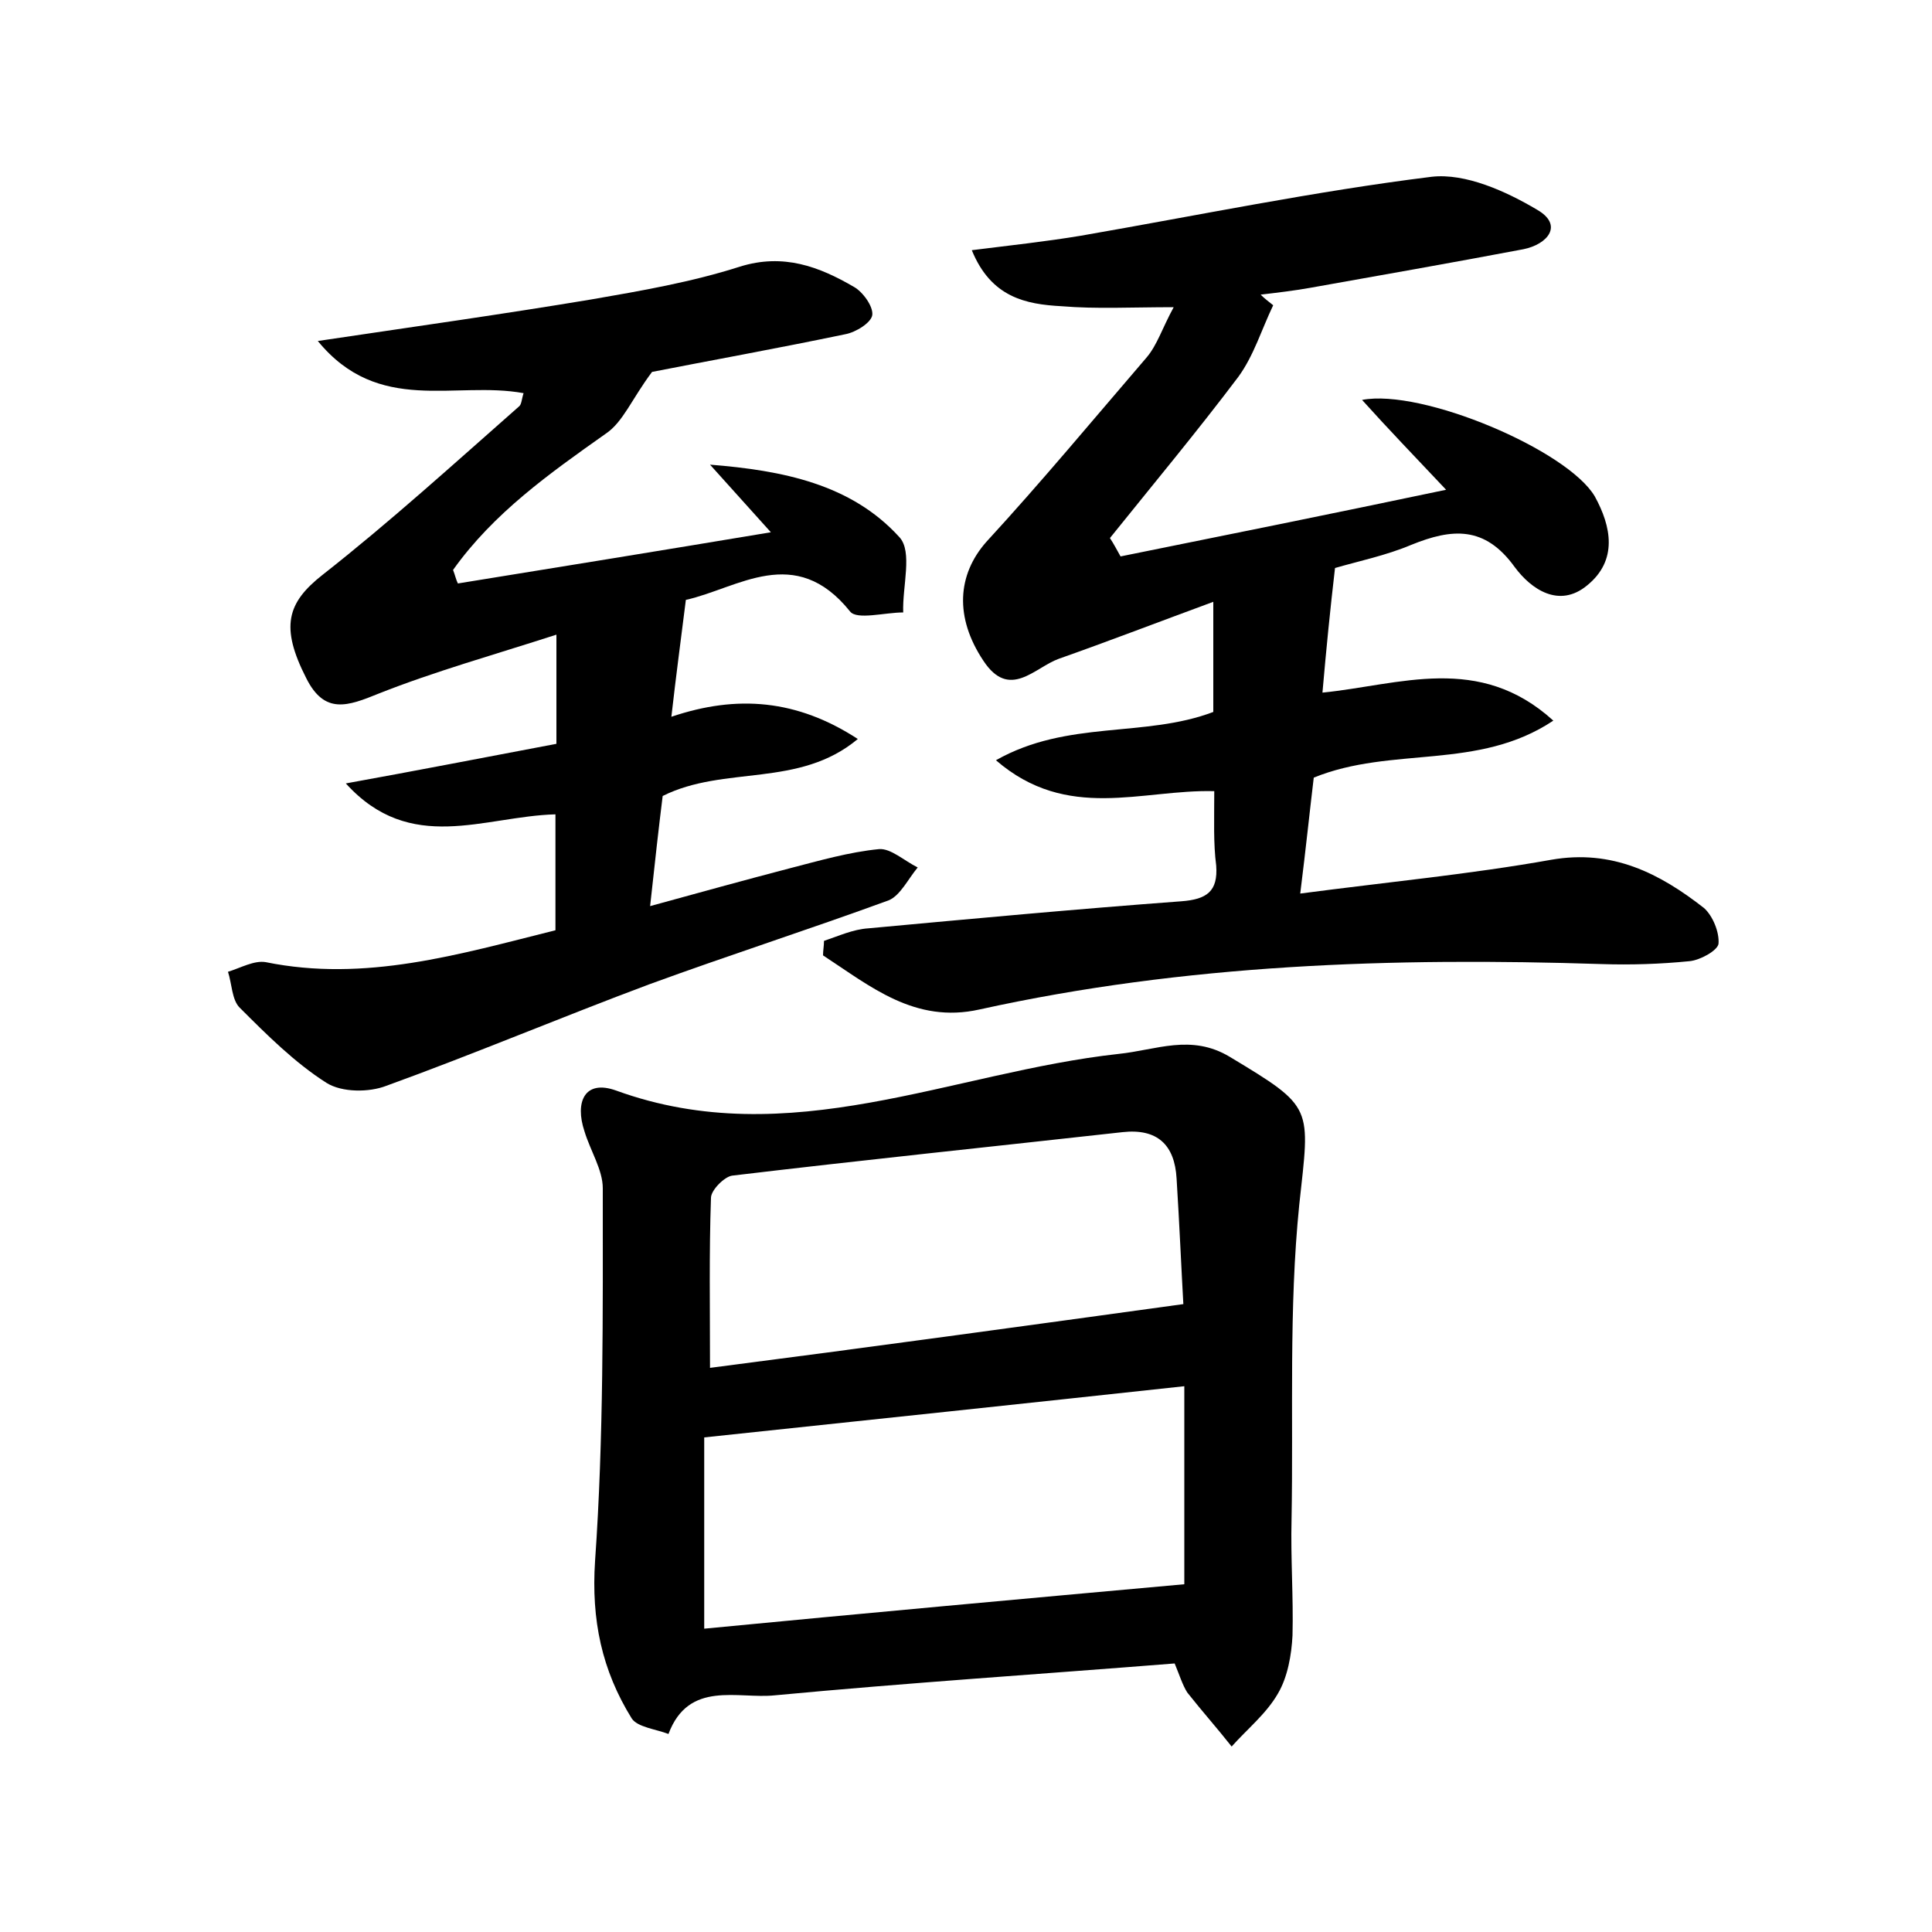 <?xml version="1.0" encoding="utf-8"?>
<!-- Generator: Adobe Illustrator 22.0.0, SVG Export Plug-In . SVG Version: 6.00 Build 0)  -->
<svg version="1.1" id="图层_1" xmlns="http://www.w3.org/2000/svg" xmlns:xlink="http://www.w3.org/1999/xlink" x="0px" y="0px"
	 viewBox="0 0 200 200" style="enable-background:new 0 0 200 200;" xml:space="preserve">
<style type="text/css">
	.st0{fill:#FFFFFF;}
</style>
<g>
	
	<path d="M125.7,81.9c-7.5-0.2-15.2,3.2-22.6-3.2c7.4-4.2,15.4-2.3,22.5-5c0-3.4,0-6.8,0-11.4c-5.7,2.1-10.9,4.1-16,5.9
		c-2.5,0.9-5.1,4.3-7.8,0.2c-3-4.5-2.7-8.9,0.3-12.3c5.7-6.2,11.1-12.7,16.6-19.1c1.1-1.3,1.6-3,2.8-5.2c-4.4,0-8,0.2-11.6-0.1
		c-3.7-0.2-7.3-0.9-9.3-5.8c4-0.5,7.7-0.9,11.3-1.5c12.1-2.1,24.2-4.6,36.3-6.1c3.5-0.4,7.7,1.5,10.9,3.4c2.8,1.6,1.1,3.6-1.4,4.1
		c-7.4,1.4-14.8,2.7-22.1,4c-1.7,0.3-3.4,0.5-5.1,0.7c0.4,0.4,0.8,0.7,1.3,1.1c-1.2,2.5-2,5.2-3.6,7.4c-4.3,5.7-8.8,11.1-13.3,16.7
		c0.4,0.6,0.7,1.2,1.1,1.9c10.9-2.2,21.8-4.4,33.7-6.9c-3.3-3.5-6-6.3-8.7-9.3c6.2-1.2,21.3,5.2,24.1,10c1.7,3.1,2.4,6.6-0.8,9.2
		c-2.9,2.4-5.8,0.4-7.5-1.9c-3.1-4.3-6.5-4-10.7-2.3c-2.6,1.1-5.5,1.7-7.9,2.4c-0.5,4.3-0.9,8.3-1.3,12.9c8-0.8,16.2-4.1,23.9,2.9
		c-7.8,5.2-16.7,2.6-24.8,5.9c-0.4,3.3-0.8,7.2-1.4,12c9.1-1.2,17.6-2,26-3.5c6.3-1.1,11.2,1.4,15.8,5c0.9,0.8,1.6,2.5,1.5,3.7
		c-0.1,0.7-1.9,1.7-3,1.8c-3,0.3-6.1,0.4-9.1,0.3c-21.6-0.7-43.1,0-64.4,4.7c-6.7,1.5-11.3-2.4-16.2-5.6c0-0.5,0.1-1,0.1-1.5
		c1.5-0.5,3-1.2,4.6-1.3c10.8-1,21.6-2,32.4-2.8c2.6-0.2,3.8-1,3.6-3.7C125.6,87.3,125.7,84.9,125.7,81.9z"/>
	<path d="M121.6,172.2c-13.8,1.1-27.6,2-41.4,3.3c-3.8,0.4-8.9-1.6-11,4c-1.3-0.5-3.2-0.7-3.8-1.6c-3.1-5-4.2-10.2-3.8-16.3
		c0.9-12.8,0.8-25.7,0.8-38.6c0-1.9-1.3-3.9-1.9-5.9c-1-3,0-5.4,3.3-4.2c17.9,6.5,34.7-1.9,52-3.8c3.9-0.4,7.5-2.1,11.5,0.3
		c8.8,5.3,8.3,5.1,7.2,15.3c-1.1,10.8-0.6,21.7-0.8,32.6c-0.1,4,0.2,8,0.1,12c-0.1,2-0.5,4.3-1.5,6c-1.2,2.1-3.2,3.7-4.8,5.5
		c-1.5-1.9-3.1-3.7-4.6-5.6C122.4,174.4,122.1,173.4,121.6,172.2z M72.9,148.8c0,5.8,0,12.5,0,19.8c16.6-1.6,33.1-3.1,49.7-4.6
		c0-6.1,0-13.2,0-20.5C106,145.3,89.9,147,72.9,148.8z M122.5,135c-0.2-3.5-0.4-8.2-0.7-13c-0.2-3.5-2-5.2-5.6-4.8
		c-13.5,1.5-27,2.9-40.4,4.5c-0.8,0.1-2.2,1.5-2.2,2.3c-0.2,5.7-0.1,11.4-0.1,17.6C89.8,139.5,105.8,137.3,122.5,135z"/>
	<path d="M32.9,35.3C43,33.8,52.2,32.5,61.2,31c5.2-0.9,10.4-1.8,15.4-3.4c4.5-1.4,8.2,0,11.8,2.1c0.9,0.5,2,2,1.9,2.9
		c-0.1,0.8-1.7,1.8-2.8,2c-7.2,1.5-14.4,2.8-20,3.9c-2.1,2.8-3,5.2-4.8,6.4C56.9,49,51.1,53.1,46.9,59c0.2,0.5,0.3,1,0.5,1.4
		c10.5-1.7,21-3.4,32.4-5.3c-2.7-3-4.5-5-6.3-7c7.5,0.6,14.6,2,19.6,7.5c1.4,1.5,0.3,5.1,0.4,7.8c-1.9,0-4.8,0.8-5.5-0.1
		c-5.7-7.1-11.6-2.4-17-1.2c-0.5,4-1,7.7-1.5,12.1c6.8-2.3,13-1.8,19.3,2.3c-6.1,5.1-13.8,2.7-20.2,5.9c-0.4,3.2-0.8,6.8-1.3,11.4
		c5.1-1.4,9.8-2.7,14.4-3.9c3.1-0.8,6.2-1.7,9.3-2c1.2-0.1,2.6,1.2,4,1.9C94,91,93.2,92.7,92,93.2c-8.2,3-16.6,5.7-24.8,8.7
		c-9.1,3.4-18.1,7.2-27.2,10.5c-1.8,0.7-4.6,0.7-6.2-0.3c-3.3-2.1-6.2-5-9-7.8c-0.8-0.8-0.8-2.5-1.2-3.7c1.3-0.4,2.7-1.2,3.9-1
		c10.3,2.1,20-0.8,30-3.3c0-4,0-7.9,0-12c-7.4,0.2-15,4.2-21.7-3.2c7.2-1.3,14.4-2.7,21.8-4.1c0-3.4,0-6.7,0-11.3
		c-6.5,2.1-12.6,3.8-18.4,6.1c-3.2,1.3-5.6,2.2-7.5-1.6c-2.7-5.3-2-7.8,1.7-10.7c7-5.5,13.6-11.5,20.3-17.4c0.3-0.2,0.3-0.8,0.5-1.4
		C47.1,39.4,39.2,43,32.9,35.3z"/>
	
	
</g>
</svg>
